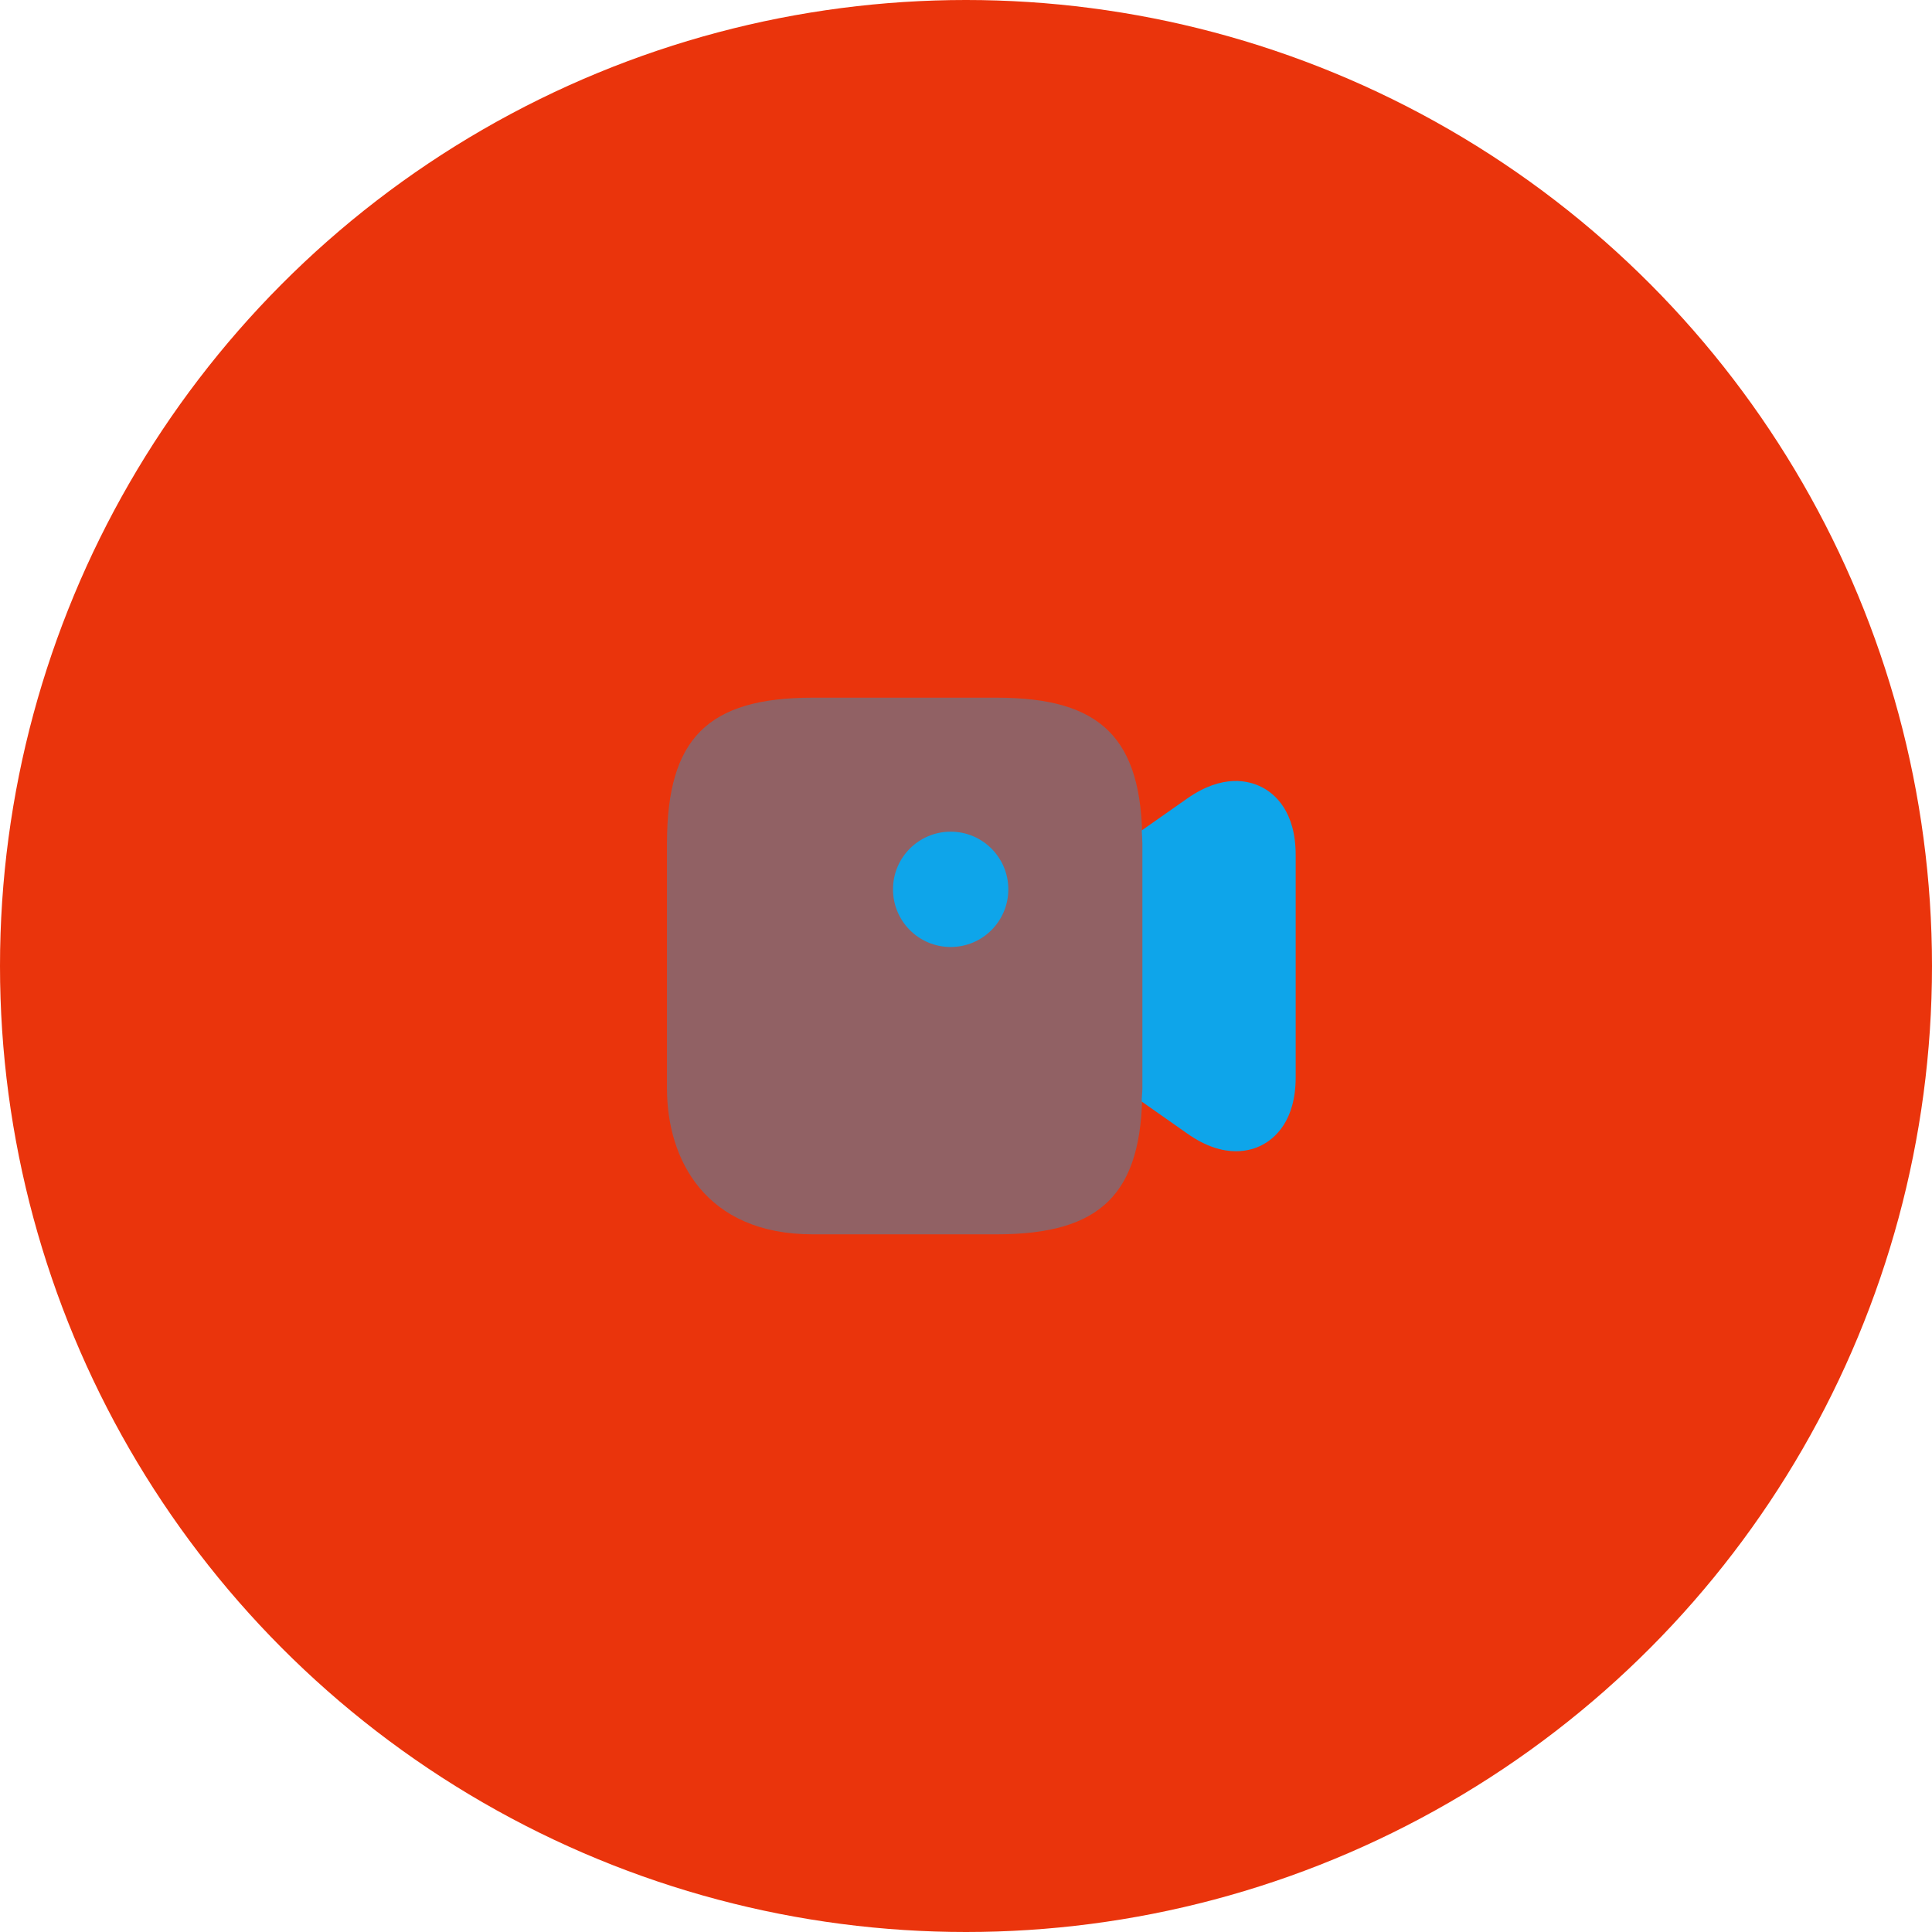 <svg width="42" height="42" viewBox="0 0 42 42" fill="none" xmlns="http://www.w3.org/2000/svg">
<circle cx="21" cy="21" r="21" fill="#ea340c"/>
<path opacity="0.4" d="M21.667 15.167H17.667C15.387 15.167 14.5 16.053 14.5 18.333V23.667C14.5 25.2 15.333 26.833 17.667 26.833H21.667C23.947 26.833 24.833 25.947 24.833 23.667V18.333C24.833 16.053 23.947 15.167 21.667 15.167Z" fill="#0EA5EA"/>
<path d="M20.667 20.587C21.359 20.587 21.92 20.026 21.92 19.333C21.92 18.641 21.359 18.08 20.667 18.08C19.974 18.08 19.413 18.641 19.413 19.333C19.413 20.026 19.974 20.587 20.667 20.587Z" fill="#0EA5EA"/>
<path d="M27.433 17.113C27.16 16.973 26.587 16.813 25.807 17.36L24.82 18.053C24.827 18.147 24.833 18.233 24.833 18.333V23.667C24.833 23.767 24.82 23.853 24.82 23.947L25.807 24.64C26.22 24.933 26.58 25.027 26.867 25.027C27.113 25.027 27.307 24.96 27.433 24.893C27.707 24.753 28.167 24.373 28.167 23.42V18.587C28.167 17.633 27.707 17.253 27.433 17.113Z" fill="#0EA5EA"/>
</svg>
